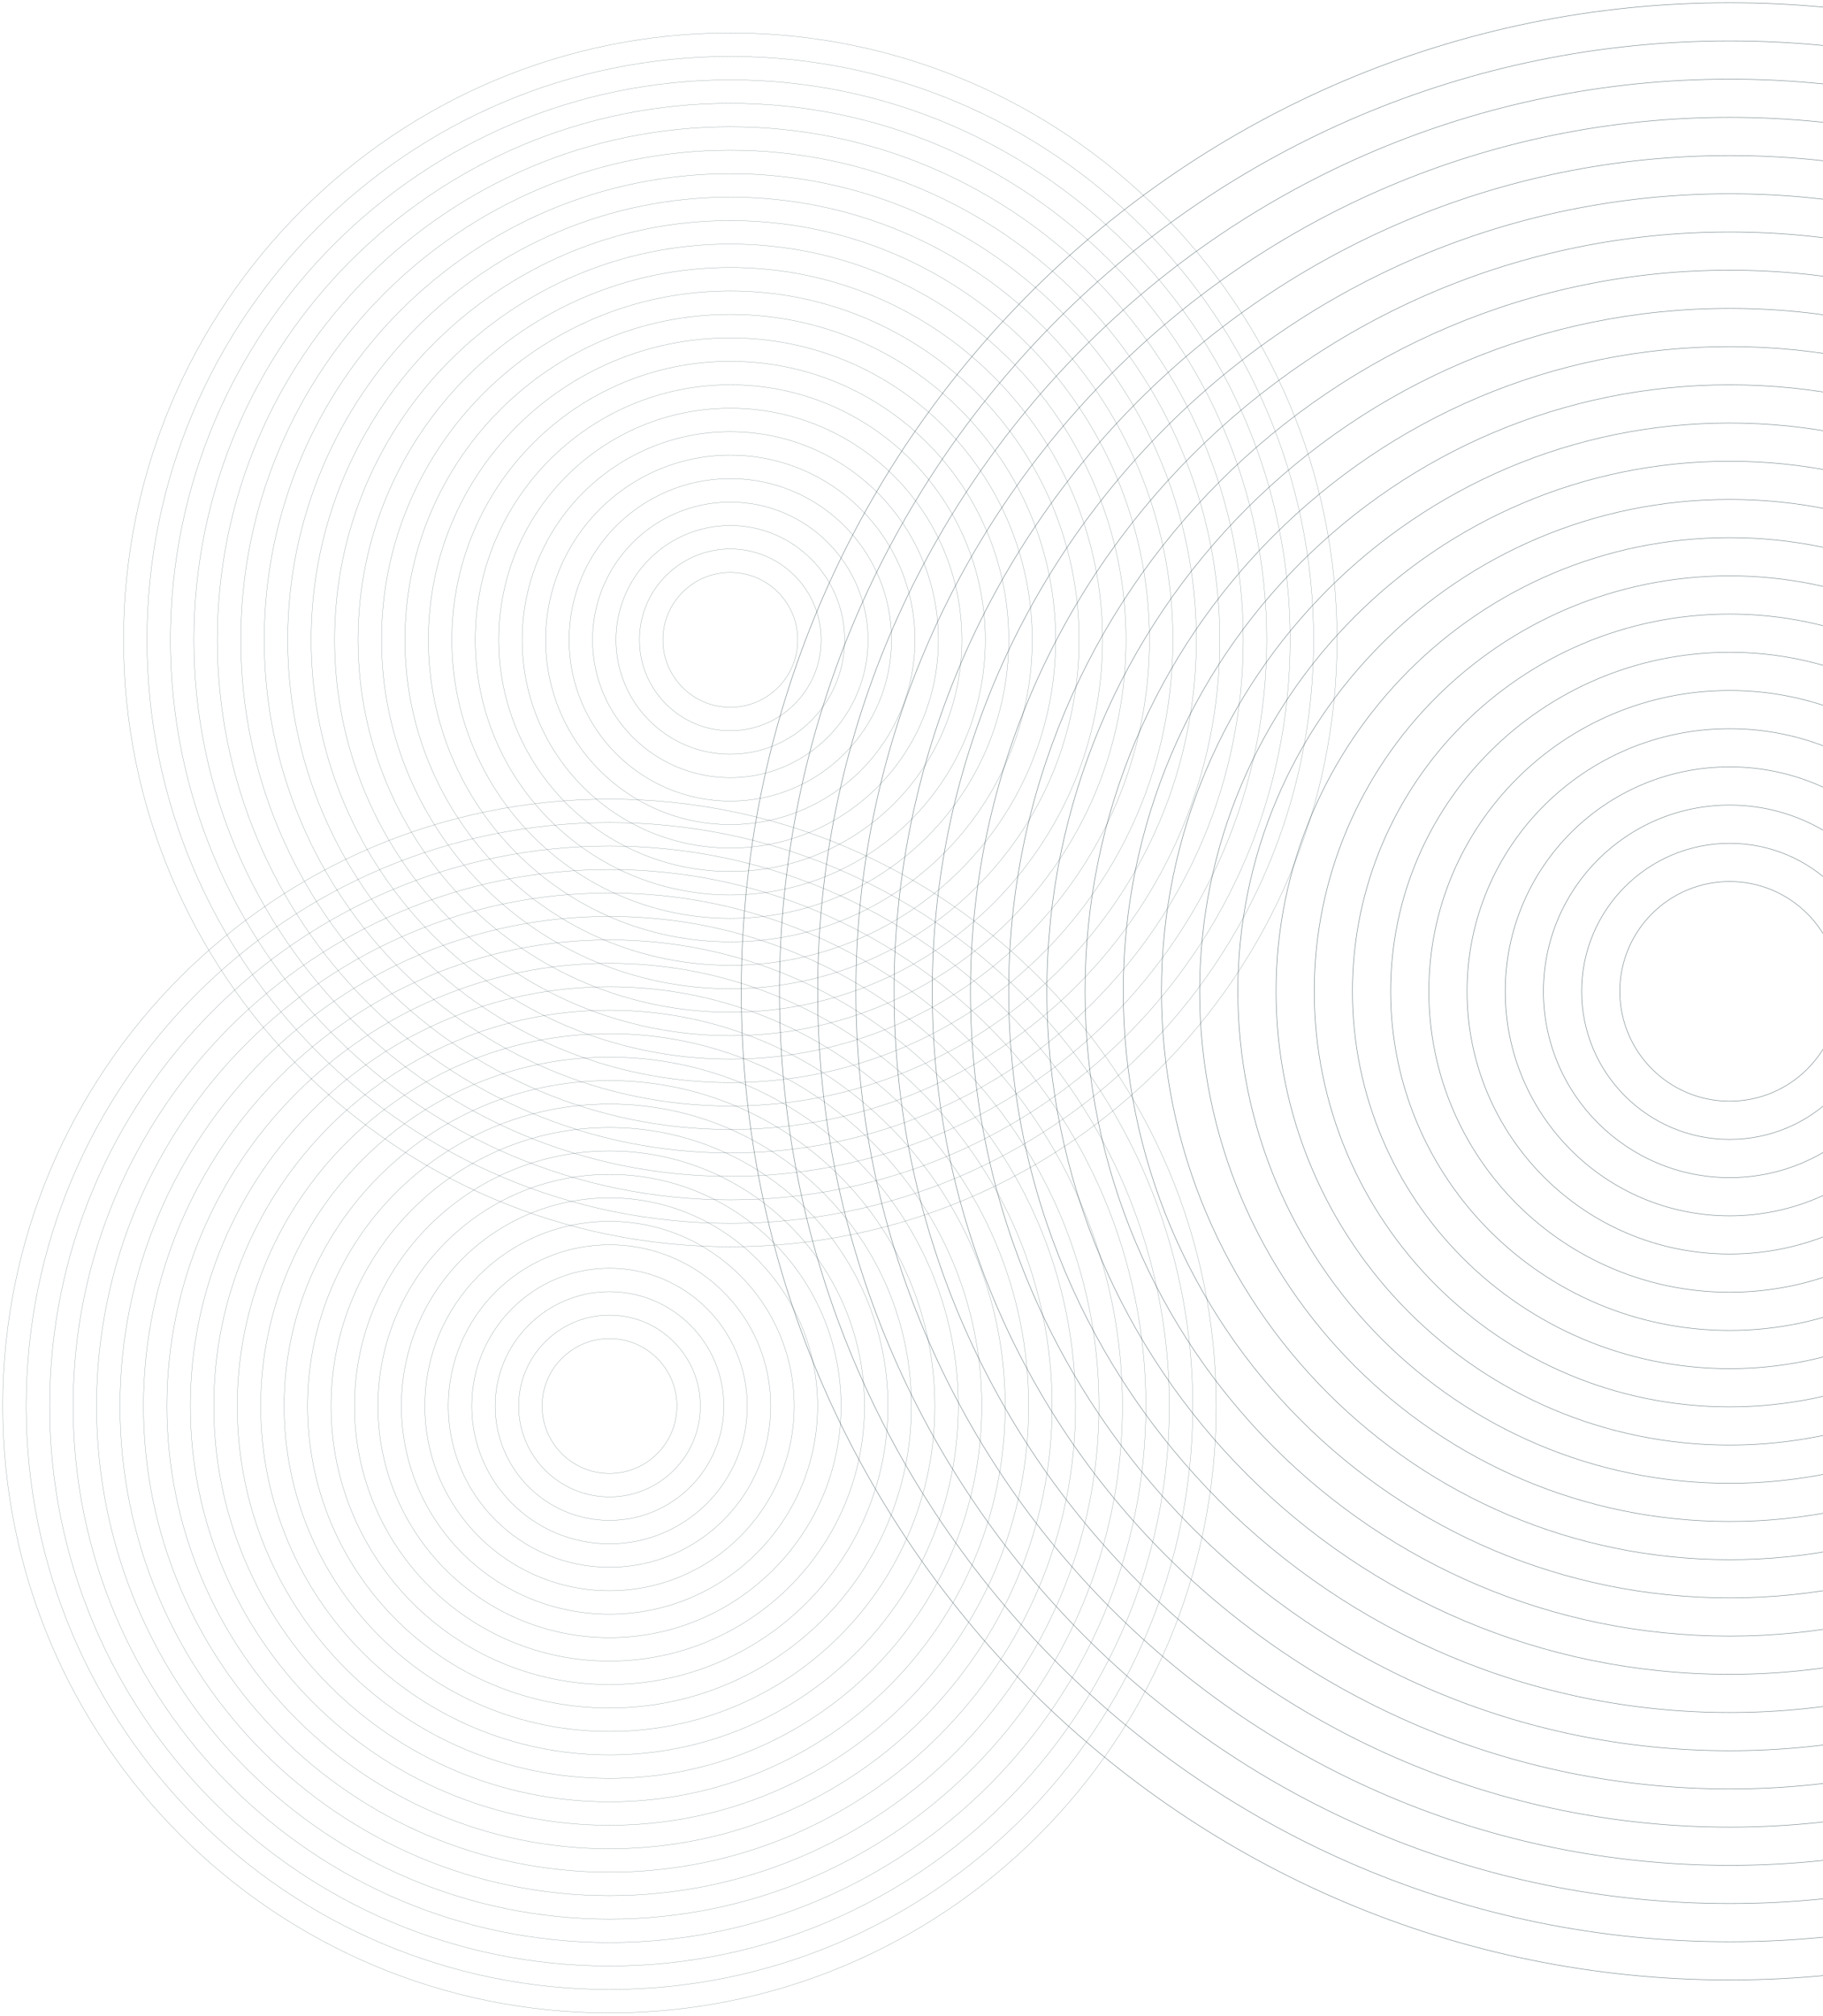 <svg width="664" height="734" viewBox="0 0 664 734" fill="none" xmlns="http://www.w3.org/2000/svg">
<g opacity="0.5">
<path d="M630.001 721.002C828.824 721.002 990.002 559.824 990.002 361.001C990.002 162.178 828.824 1 630.001 1C431.178 1 270 162.178 270 361.001C270 559.824 431.178 721.002 630.001 721.002Z" stroke="#07242B" stroke-width="0.2" stroke-miterlimit="10"/>
<path d="M630.001 707.09C821.141 707.09 976.09 552.141 976.09 361.001C976.09 169.861 821.141 14.912 630.001 14.912C438.861 14.912 283.912 169.861 283.912 361.001C283.912 552.141 438.861 707.09 630.001 707.09Z" stroke="#07242B" stroke-width="0.2" stroke-miterlimit="10"/>
<path d="M630.001 693.174C813.455 693.174 962.174 544.455 962.174 361.001C962.174 177.547 813.455 28.828 630.001 28.828C446.547 28.828 297.828 177.547 297.828 361.001C297.828 544.455 446.547 693.174 630.001 693.174Z" stroke="#07242B" stroke-width="0.2" stroke-miterlimit="10"/>
<path d="M630.001 679.262C805.772 679.262 948.262 536.772 948.262 361.001C948.262 185.23 805.772 42.74 630.001 42.74C454.231 42.74 311.74 185.23 311.74 361.001C311.74 536.772 454.231 679.262 630.001 679.262Z" stroke="#07242B" stroke-width="0.2" stroke-miterlimit="10"/>
<path d="M630.001 665.35C798.089 665.35 934.35 529.088 934.35 361.001C934.35 192.914 798.089 56.652 630.001 56.652C461.914 56.652 325.652 192.914 325.652 361.001C325.652 529.088 461.914 665.35 630.001 665.35Z" stroke="#07242B" stroke-width="0.2" stroke-miterlimit="10"/>
<path d="M630.001 651.438C790.405 651.438 920.438 521.405 920.438 361.001C920.438 200.597 790.405 70.564 630.001 70.564C469.597 70.564 339.564 200.597 339.564 361.001C339.564 521.405 469.597 651.438 630.001 651.438Z" stroke="#07242B" stroke-width="0.2" stroke-miterlimit="10"/>
<path d="M630.001 637.522C782.72 637.522 906.522 513.719 906.522 361.001C906.522 208.283 782.72 84.48 630.001 84.48C477.283 84.48 353.48 208.283 353.48 361.001C353.48 513.719 477.283 637.522 630.001 637.522Z" stroke="#07242B" stroke-width="0.2" stroke-miterlimit="10"/>
<path d="M630.001 623.61C775.036 623.61 892.61 506.036 892.61 361.001C892.61 215.966 775.036 98.392 630.001 98.392C484.967 98.392 367.393 215.966 367.393 361.001C367.393 506.036 484.967 623.61 630.001 623.61Z" stroke="#07242B" stroke-width="0.2" stroke-miterlimit="10"/>
<path d="M630.001 609.698C767.353 609.698 878.698 498.353 878.698 361.001C878.698 223.65 767.353 112.304 630.001 112.304C492.65 112.304 381.305 223.65 381.305 361.001C381.305 498.353 492.65 609.698 630.001 609.698Z" stroke="#07242B" stroke-width="0.2" stroke-miterlimit="10"/>
<path d="M630.002 595.786C759.67 595.786 864.786 490.669 864.786 361.001C864.786 231.333 759.67 126.216 630.002 126.216C500.333 126.216 395.217 231.333 395.217 361.001C395.217 490.669 500.333 595.786 630.002 595.786Z" stroke="#07242B" stroke-width="0.2" stroke-miterlimit="10"/>
<path d="M630.002 581.87C751.984 581.87 850.87 482.984 850.87 361.001C850.87 239.019 751.984 140.132 630.002 140.132C508.019 140.132 409.133 239.019 409.133 361.001C409.133 482.984 508.019 581.87 630.002 581.87Z" stroke="#07242B" stroke-width="0.2" stroke-miterlimit="10"/>
<path d="M630.002 567.958C744.301 567.958 836.958 475.3 836.958 361.001C836.958 246.702 744.301 154.044 630.002 154.044C515.703 154.044 423.045 246.702 423.045 361.001C423.045 475.3 515.703 567.958 630.002 567.958Z" stroke="#07242B" stroke-width="0.2" stroke-miterlimit="10"/>
<path d="M630.002 554.046C736.617 554.046 823.046 467.617 823.046 361.001C823.046 254.386 736.617 167.957 630.002 167.957C523.386 167.957 436.957 254.386 436.957 361.001C436.957 467.617 523.386 554.046 630.002 554.046Z" stroke="#07242B" stroke-width="0.2" stroke-miterlimit="10"/>
<path d="M630.002 540.134C728.934 540.134 809.134 459.933 809.134 361.001C809.134 262.069 728.934 181.869 630.002 181.869C531.07 181.869 450.869 262.069 450.869 361.001C450.869 459.933 531.07 540.134 630.002 540.134Z" stroke="#07242B" stroke-width="0.2" stroke-miterlimit="10"/>
<path d="M630.002 526.218C721.248 526.218 795.218 452.248 795.218 361.001C795.218 269.755 721.248 195.785 630.002 195.785C538.755 195.785 464.785 269.755 464.785 361.001C464.785 452.248 538.755 526.218 630.002 526.218Z" stroke="#07242B" stroke-width="0.2" stroke-miterlimit="10"/>
<path d="M630.002 512.306C713.565 512.306 781.306 444.564 781.306 361.001C781.306 277.438 713.565 209.697 630.002 209.697C546.439 209.697 478.697 277.438 478.697 361.001C478.697 444.564 546.439 512.306 630.002 512.306Z" stroke="#07242B" stroke-width="0.2" stroke-miterlimit="10"/>
<path d="M630.002 498.393C705.882 498.393 767.394 436.881 767.394 361.001C767.394 285.121 705.882 223.609 630.002 223.609C554.122 223.609 492.609 285.121 492.609 361.001C492.609 436.881 554.122 498.393 630.002 498.393Z" stroke="#07242B" stroke-width="0.2" stroke-miterlimit="10"/>
<path d="M630.002 484.481C698.198 484.481 753.482 429.197 753.482 361.001C753.482 292.805 698.198 237.521 630.002 237.521C561.806 237.521 506.521 292.805 506.521 361.001C506.521 429.197 561.806 484.481 630.002 484.481Z" stroke="#07242B" stroke-width="0.2" stroke-miterlimit="10"/>
<path d="M630.002 470.565C690.513 470.565 739.566 421.512 739.566 361.001C739.566 300.49 690.513 251.437 630.002 251.437C569.491 251.437 520.438 300.49 520.438 361.001C520.438 421.512 569.491 470.565 630.002 470.565Z" stroke="#07242B" stroke-width="0.2" stroke-miterlimit="10"/>
<path d="M630.002 456.653C682.829 456.653 725.654 413.828 725.654 361.001C725.654 308.174 682.829 265.349 630.002 265.349C577.175 265.349 534.35 308.174 534.35 361.001C534.35 413.828 577.175 456.653 630.002 456.653Z" stroke="#07242B" stroke-width="0.2" stroke-miterlimit="10"/>
<path d="M630.002 442.741C675.146 442.741 711.742 406.145 711.742 361.001C711.742 315.857 675.146 279.261 630.002 279.261C584.858 279.261 548.262 315.857 548.262 361.001C548.262 406.145 584.858 442.741 630.002 442.741Z" stroke="#07242B" stroke-width="0.2" stroke-miterlimit="10"/>
<path d="M630.002 428.829C667.463 428.829 697.83 398.462 697.83 361.001C697.83 323.541 667.463 293.173 630.002 293.173C592.542 293.173 562.174 323.541 562.174 361.001C562.174 398.462 592.542 428.829 630.002 428.829Z" stroke="#07242B" stroke-width="0.2" stroke-miterlimit="10"/>
<path d="M630.002 414.913C659.777 414.913 683.914 390.776 683.914 361.001C683.914 331.226 659.777 307.089 630.002 307.089C600.227 307.089 576.09 331.226 576.09 361.001C576.09 390.776 600.227 414.913 630.002 414.913Z" stroke="#07242B" stroke-width="0.2" stroke-miterlimit="10"/>
<path d="M630 401.001C652.092 401.001 670 383.093 670 361.001C670 338.91 652.092 321.001 630 321.001C607.909 321.001 590 338.91 590 361.001C590 383.093 607.909 401.001 630 401.001Z" stroke="#07242B" stroke-width="0.2" stroke-miterlimit="10"/>
</g>
<g opacity="0.5">
<path d="M222.001 733.002C344.057 733.002 443.002 634.057 443.002 512.001C443.002 389.946 344.057 291 222.001 291C99.946 291 1 389.946 1 512.001C1 634.057 99.946 733.002 222.001 733.002Z" stroke="#07242B" stroke-width="0.1" stroke-miterlimit="10"/>
<path d="M222.002 724.462C339.34 724.462 434.462 629.34 434.462 512.001C434.462 394.662 339.34 299.541 222.002 299.541C104.663 299.541 9.541 394.662 9.541 512.001C9.541 629.34 104.663 724.462 222.002 724.462Z" stroke="#07242B" stroke-width="0.1" stroke-miterlimit="10"/>
<path d="M222.002 715.919C334.622 715.919 425.919 624.622 425.919 512.001C425.919 399.38 334.622 308.083 222.002 308.083C109.381 308.083 18.084 399.38 18.084 512.001C18.084 624.622 109.381 715.919 222.002 715.919Z" stroke="#07242B" stroke-width="0.1" stroke-miterlimit="10"/>
<path d="M222 707.378C329.904 707.378 417.378 619.905 417.378 512.001C417.378 404.097 329.904 316.624 222 316.624C114.096 316.624 26.623 404.097 26.623 512.001C26.623 619.905 114.096 707.378 222 707.378Z" stroke="#07242B" stroke-width="0.1" stroke-miterlimit="10"/>
<path d="M222.001 698.838C325.188 698.838 408.838 615.188 408.838 512.001C408.838 408.814 325.188 325.164 222.001 325.164C118.814 325.164 35.164 408.814 35.164 512.001C35.164 615.188 118.814 698.838 222.001 698.838Z" stroke="#07242B" stroke-width="0.1" stroke-miterlimit="10"/>
<path d="M222.001 690.297C320.472 690.297 400.298 610.471 400.298 512.001C400.298 413.531 320.472 333.705 222.001 333.705C123.531 333.705 43.705 413.531 43.705 512.001C43.705 610.471 123.531 690.297 222.001 690.297Z" stroke="#07242B" stroke-width="0.1" stroke-miterlimit="10"/>
<path d="M222.001 681.755C315.754 681.755 391.755 605.753 391.755 512.001C391.755 418.249 315.754 342.248 222.001 342.248C128.249 342.248 52.248 418.249 52.248 512.001C52.248 605.753 128.249 681.755 222.001 681.755Z" stroke="#07242B" stroke-width="0.1" stroke-miterlimit="10"/>
<path d="M222.002 673.214C311.037 673.214 383.215 601.037 383.215 512.001C383.215 422.966 311.037 350.788 222.002 350.788C132.967 350.788 60.789 422.966 60.789 512.001C60.789 601.037 132.967 673.214 222.002 673.214Z" stroke="#07242B" stroke-width="0.1" stroke-miterlimit="10"/>
<path d="M222.001 664.674C306.319 664.674 374.673 596.32 374.673 512.001C374.673 427.682 306.319 359.329 222.001 359.329C137.682 359.329 69.328 427.682 69.328 512.001C69.328 596.32 137.682 664.674 222.001 664.674Z" stroke="#07242B" stroke-width="0.1" stroke-miterlimit="10"/>
<path d="M222.001 656.133C301.603 656.133 366.133 591.603 366.133 512.001C366.133 432.399 301.603 367.869 222.001 367.869C142.399 367.869 77.869 432.399 77.869 512.001C77.869 591.603 142.399 656.133 222.001 656.133Z" stroke="#07242B" stroke-width="0.1" stroke-miterlimit="10"/>
<path d="M222.001 647.59C296.885 647.59 357.59 586.885 357.59 512.001C357.59 437.117 296.885 376.412 222.001 376.412C147.117 376.412 86.412 437.117 86.412 512.001C86.412 586.885 147.117 647.59 222.001 647.59Z" stroke="#07242B" stroke-width="0.1" stroke-miterlimit="10"/>
<path d="M222.002 639.05C292.169 639.05 349.05 582.168 349.05 512.001C349.05 441.834 292.169 384.953 222.002 384.953C151.835 384.953 94.953 441.834 94.953 512.001C94.953 582.168 151.835 639.05 222.002 639.05Z" stroke="#07242B" stroke-width="0.1" stroke-miterlimit="10"/>
<path d="M222 630.509C287.451 630.509 340.508 577.451 340.508 512.001C340.508 446.551 287.451 393.493 222 393.493C156.55 393.493 103.492 446.551 103.492 512.001C103.492 577.451 156.55 630.509 222 630.509Z" stroke="#07242B" stroke-width="0.1" stroke-miterlimit="10"/>
<path d="M222.001 621.969C282.734 621.969 331.969 572.735 331.969 512.001C331.969 451.268 282.734 402.033 222.001 402.033C161.267 402.033 112.033 451.268 112.033 512.001C112.033 572.735 161.267 621.969 222.001 621.969Z" stroke="#07242B" stroke-width="0.1" stroke-miterlimit="10"/>
<path d="M222.001 613.426C278.016 613.426 323.426 568.016 323.426 512.001C323.426 455.986 278.016 410.576 222.001 410.576C165.986 410.576 120.576 455.986 120.576 512.001C120.576 568.016 165.986 613.426 222.001 613.426Z" stroke="#07242B" stroke-width="0.1" stroke-miterlimit="10"/>
<path d="M222.001 604.885C273.3 604.885 314.886 563.3 314.886 512.001C314.886 460.703 273.3 419.117 222.001 419.117C170.703 419.117 129.117 460.703 129.117 512.001C129.117 563.3 170.703 604.885 222.001 604.885Z" stroke="#07242B" stroke-width="0.1" stroke-miterlimit="10"/>
<path d="M222.002 596.345C268.584 596.345 306.346 558.583 306.346 512.001C306.346 465.419 268.584 427.657 222.002 427.657C175.42 427.657 137.658 465.419 137.658 512.001C137.658 558.583 175.42 596.345 222.002 596.345Z" stroke="#07242B" stroke-width="0.1" stroke-miterlimit="10"/>
<path d="M222.001 587.805C263.866 587.805 297.804 553.866 297.804 512.001C297.804 470.136 263.866 436.198 222.001 436.198C180.136 436.198 146.197 470.136 146.197 512.001C146.197 553.866 180.136 587.805 222.001 587.805Z" stroke="#07242B" stroke-width="0.1" stroke-miterlimit="10"/>
<path d="M222.001 579.262C259.148 579.262 289.261 549.148 289.261 512.001C289.261 474.854 259.148 444.741 222.001 444.741C184.854 444.741 154.74 474.854 154.74 512.001C154.74 549.148 184.854 579.262 222.001 579.262Z" stroke="#07242B" stroke-width="0.1" stroke-miterlimit="10"/>
<path d="M222.001 570.721C254.431 570.721 280.721 544.431 280.721 512.001C280.721 479.571 254.431 453.281 222.001 453.281C189.571 453.281 163.281 479.571 163.281 512.001C163.281 544.431 189.571 570.721 222.001 570.721Z" stroke="#07242B" stroke-width="0.1" stroke-miterlimit="10"/>
<path d="M222.002 562.181C249.715 562.181 272.181 539.715 272.181 512.001C272.181 484.288 249.715 461.822 222.002 461.822C194.288 461.822 171.822 484.288 171.822 512.001C171.822 539.715 194.288 562.181 222.002 562.181Z" stroke="#07242B" stroke-width="0.1" stroke-miterlimit="10"/>
<path d="M222 553.64C244.997 553.64 263.639 534.998 263.639 512.001C263.639 489.005 244.997 470.362 222 470.362C199.004 470.362 180.361 489.005 180.361 512.001C180.361 534.998 199.004 553.64 222 553.64Z" stroke="#07242B" stroke-width="0.1" stroke-miterlimit="10"/>
<path d="M222 545.097C240.279 545.097 255.097 530.28 255.097 512.001C255.097 493.723 240.279 478.905 222 478.905C203.722 478.905 188.904 493.723 188.904 512.001C188.904 530.28 203.722 545.097 222 545.097Z" stroke="#07242B" stroke-width="0.1" stroke-miterlimit="10"/>
<path d="M222.001 536.557C235.563 536.557 246.557 525.563 246.557 512.001C246.557 498.439 235.563 487.445 222.001 487.445C208.439 487.445 197.445 498.439 197.445 512.001C197.445 525.563 208.439 536.557 222.001 536.557Z" stroke="#07242B" stroke-width="0.1" stroke-miterlimit="10"/>
</g>
<g opacity="0.5">
<path d="M266.001 454.002C388.057 454.002 487.002 355.057 487.002 233.001C487.002 110.946 388.057 12 266.001 12C143.946 12 45 110.946 45 233.001C45 355.057 143.946 454.002 266.001 454.002Z" stroke="#07242B" stroke-width="0.1" stroke-miterlimit="10"/>
<path d="M266.002 445.462C383.34 445.462 478.462 350.34 478.462 233.001C478.462 115.662 383.34 20.541 266.002 20.541C148.663 20.541 53.541 115.662 53.541 233.001C53.541 350.34 148.663 445.462 266.002 445.462Z" stroke="#07242B" stroke-width="0.1" stroke-miterlimit="10"/>
<path d="M266.002 436.919C378.622 436.919 469.919 345.622 469.919 233.001C469.919 120.38 378.622 29.083 266.002 29.083C153.381 29.083 62.084 120.38 62.084 233.001C62.084 345.622 153.381 436.919 266.002 436.919Z" stroke="#07242B" stroke-width="0.1" stroke-miterlimit="10"/>
<path d="M266 428.378C373.904 428.378 461.378 340.905 461.378 233.001C461.378 125.097 373.904 37.624 266 37.624C158.096 37.624 70.623 125.097 70.623 233.001C70.623 340.905 158.096 428.378 266 428.378Z" stroke="#07242B" stroke-width="0.1" stroke-miterlimit="10"/>
<path d="M266.001 419.838C369.188 419.838 452.838 336.188 452.838 233.001C452.838 129.814 369.188 46.164 266.001 46.164C162.814 46.164 79.164 129.814 79.164 233.001C79.164 336.188 162.814 419.838 266.001 419.838Z" stroke="#07242B" stroke-width="0.1" stroke-miterlimit="10"/>
<path d="M266.001 411.297C364.472 411.297 444.298 331.471 444.298 233.001C444.298 134.531 364.472 54.705 266.001 54.705C167.531 54.705 87.705 134.531 87.705 233.001C87.705 331.471 167.531 411.297 266.001 411.297Z" stroke="#07242B" stroke-width="0.1" stroke-miterlimit="10"/>
<path d="M266.001 402.755C359.754 402.755 435.755 326.753 435.755 233.001C435.755 139.249 359.754 63.248 266.001 63.248C172.249 63.248 96.248 139.249 96.248 233.001C96.248 326.753 172.249 402.755 266.001 402.755Z" stroke="#07242B" stroke-width="0.1" stroke-miterlimit="10"/>
<path d="M266.002 394.214C355.037 394.214 427.215 322.037 427.215 233.001C427.215 143.966 355.037 71.788 266.002 71.788C176.967 71.788 104.789 143.966 104.789 233.001C104.789 322.037 176.967 394.214 266.002 394.214Z" stroke="#07242B" stroke-width="0.1" stroke-miterlimit="10"/>
<path d="M266.001 385.674C350.319 385.674 418.673 317.32 418.673 233.001C418.673 148.682 350.319 80.329 266.001 80.329C181.682 80.329 113.328 148.682 113.328 233.001C113.328 317.32 181.682 385.674 266.001 385.674Z" stroke="#07242B" stroke-width="0.1" stroke-miterlimit="10"/>
<path d="M266.001 377.133C345.603 377.133 410.133 312.603 410.133 233.001C410.133 153.399 345.603 88.869 266.001 88.869C186.399 88.869 121.869 153.399 121.869 233.001C121.869 312.603 186.399 377.133 266.001 377.133Z" stroke="#07242B" stroke-width="0.1" stroke-miterlimit="10"/>
<path d="M266.001 368.59C340.885 368.59 401.59 307.885 401.59 233.001C401.59 158.117 340.885 97.412 266.001 97.412C191.117 97.412 130.412 158.117 130.412 233.001C130.412 307.885 191.117 368.59 266.001 368.59Z" stroke="#07242B" stroke-width="0.1" stroke-miterlimit="10"/>
<path d="M266.002 360.05C336.169 360.05 393.05 303.168 393.05 233.001C393.05 162.834 336.169 105.953 266.002 105.953C195.835 105.953 138.953 162.834 138.953 233.001C138.953 303.168 195.835 360.05 266.002 360.05Z" stroke="#07242B" stroke-width="0.1" stroke-miterlimit="10"/>
<path d="M266 351.509C331.451 351.509 384.508 298.451 384.508 233.001C384.508 167.551 331.451 114.493 266 114.493C200.55 114.493 147.492 167.551 147.492 233.001C147.492 298.451 200.55 351.509 266 351.509Z" stroke="#07242B" stroke-width="0.1" stroke-miterlimit="10"/>
<path d="M266.001 342.969C326.734 342.969 375.969 293.735 375.969 233.001C375.969 172.268 326.734 123.033 266.001 123.033C205.267 123.033 156.033 172.268 156.033 233.001C156.033 293.735 205.267 342.969 266.001 342.969Z" stroke="#07242B" stroke-width="0.1" stroke-miterlimit="10"/>
<path d="M266.001 334.426C322.016 334.426 367.426 289.016 367.426 233.001C367.426 176.986 322.016 131.576 266.001 131.576C209.986 131.576 164.576 176.986 164.576 233.001C164.576 289.016 209.986 334.426 266.001 334.426Z" stroke="#07242B" stroke-width="0.1" stroke-miterlimit="10"/>
<path d="M266.001 325.885C317.3 325.885 358.886 284.3 358.886 233.001C358.886 181.703 317.3 140.117 266.001 140.117C214.703 140.117 173.117 181.703 173.117 233.001C173.117 284.3 214.703 325.885 266.001 325.885Z" stroke="#07242B" stroke-width="0.1" stroke-miterlimit="10"/>
<path d="M266.002 317.345C312.584 317.345 350.346 279.583 350.346 233.001C350.346 186.419 312.584 148.657 266.002 148.657C219.42 148.657 181.658 186.419 181.658 233.001C181.658 279.583 219.42 317.345 266.002 317.345Z" stroke="#07242B" stroke-width="0.1" stroke-miterlimit="10"/>
<path d="M266.001 308.805C307.866 308.805 341.804 274.866 341.804 233.001C341.804 191.136 307.866 157.198 266.001 157.198C224.136 157.198 190.197 191.136 190.197 233.001C190.197 274.866 224.136 308.805 266.001 308.805Z" stroke="#07242B" stroke-width="0.1" stroke-miterlimit="10"/>
<path d="M266.001 300.262C303.148 300.262 333.261 270.148 333.261 233.001C333.261 195.854 303.148 165.741 266.001 165.741C228.854 165.741 198.74 195.854 198.74 233.001C198.74 270.148 228.854 300.262 266.001 300.262Z" stroke="#07242B" stroke-width="0.1" stroke-miterlimit="10"/>
<path d="M266.001 291.721C298.431 291.721 324.721 265.431 324.721 233.001C324.721 200.571 298.431 174.281 266.001 174.281C233.571 174.281 207.281 200.571 207.281 233.001C207.281 265.431 233.571 291.721 266.001 291.721Z" stroke="#07242B" stroke-width="0.1" stroke-miterlimit="10"/>
<path d="M266.002 283.181C293.715 283.181 316.181 260.714 316.181 233.001C316.181 205.288 293.715 182.822 266.002 182.822C238.288 182.822 215.822 205.288 215.822 233.001C215.822 260.714 238.288 283.181 266.002 283.181Z" stroke="#07242B" stroke-width="0.1" stroke-miterlimit="10"/>
<path d="M266 274.64C288.997 274.64 307.639 255.998 307.639 233.001C307.639 210.005 288.997 191.362 266 191.362C243.004 191.362 224.361 210.005 224.361 233.001C224.361 255.998 243.004 274.64 266 274.64Z" stroke="#07242B" stroke-width="0.1" stroke-miterlimit="10"/>
<path d="M266 266.097C284.279 266.097 299.097 251.28 299.097 233.001C299.097 214.723 284.279 199.905 266 199.905C247.722 199.905 232.904 214.723 232.904 233.001C232.904 251.28 247.722 266.097 266 266.097Z" stroke="#07242B" stroke-width="0.1" stroke-miterlimit="10"/>
<path d="M266.001 257.557C279.563 257.557 290.557 246.563 290.557 233.001C290.557 219.439 279.563 208.445 266.001 208.445C252.439 208.445 241.445 219.439 241.445 233.001C241.445 246.563 252.439 257.557 266.001 257.557Z" stroke="#07242B" stroke-width="0.1" stroke-miterlimit="10"/>
</g>
</svg>

